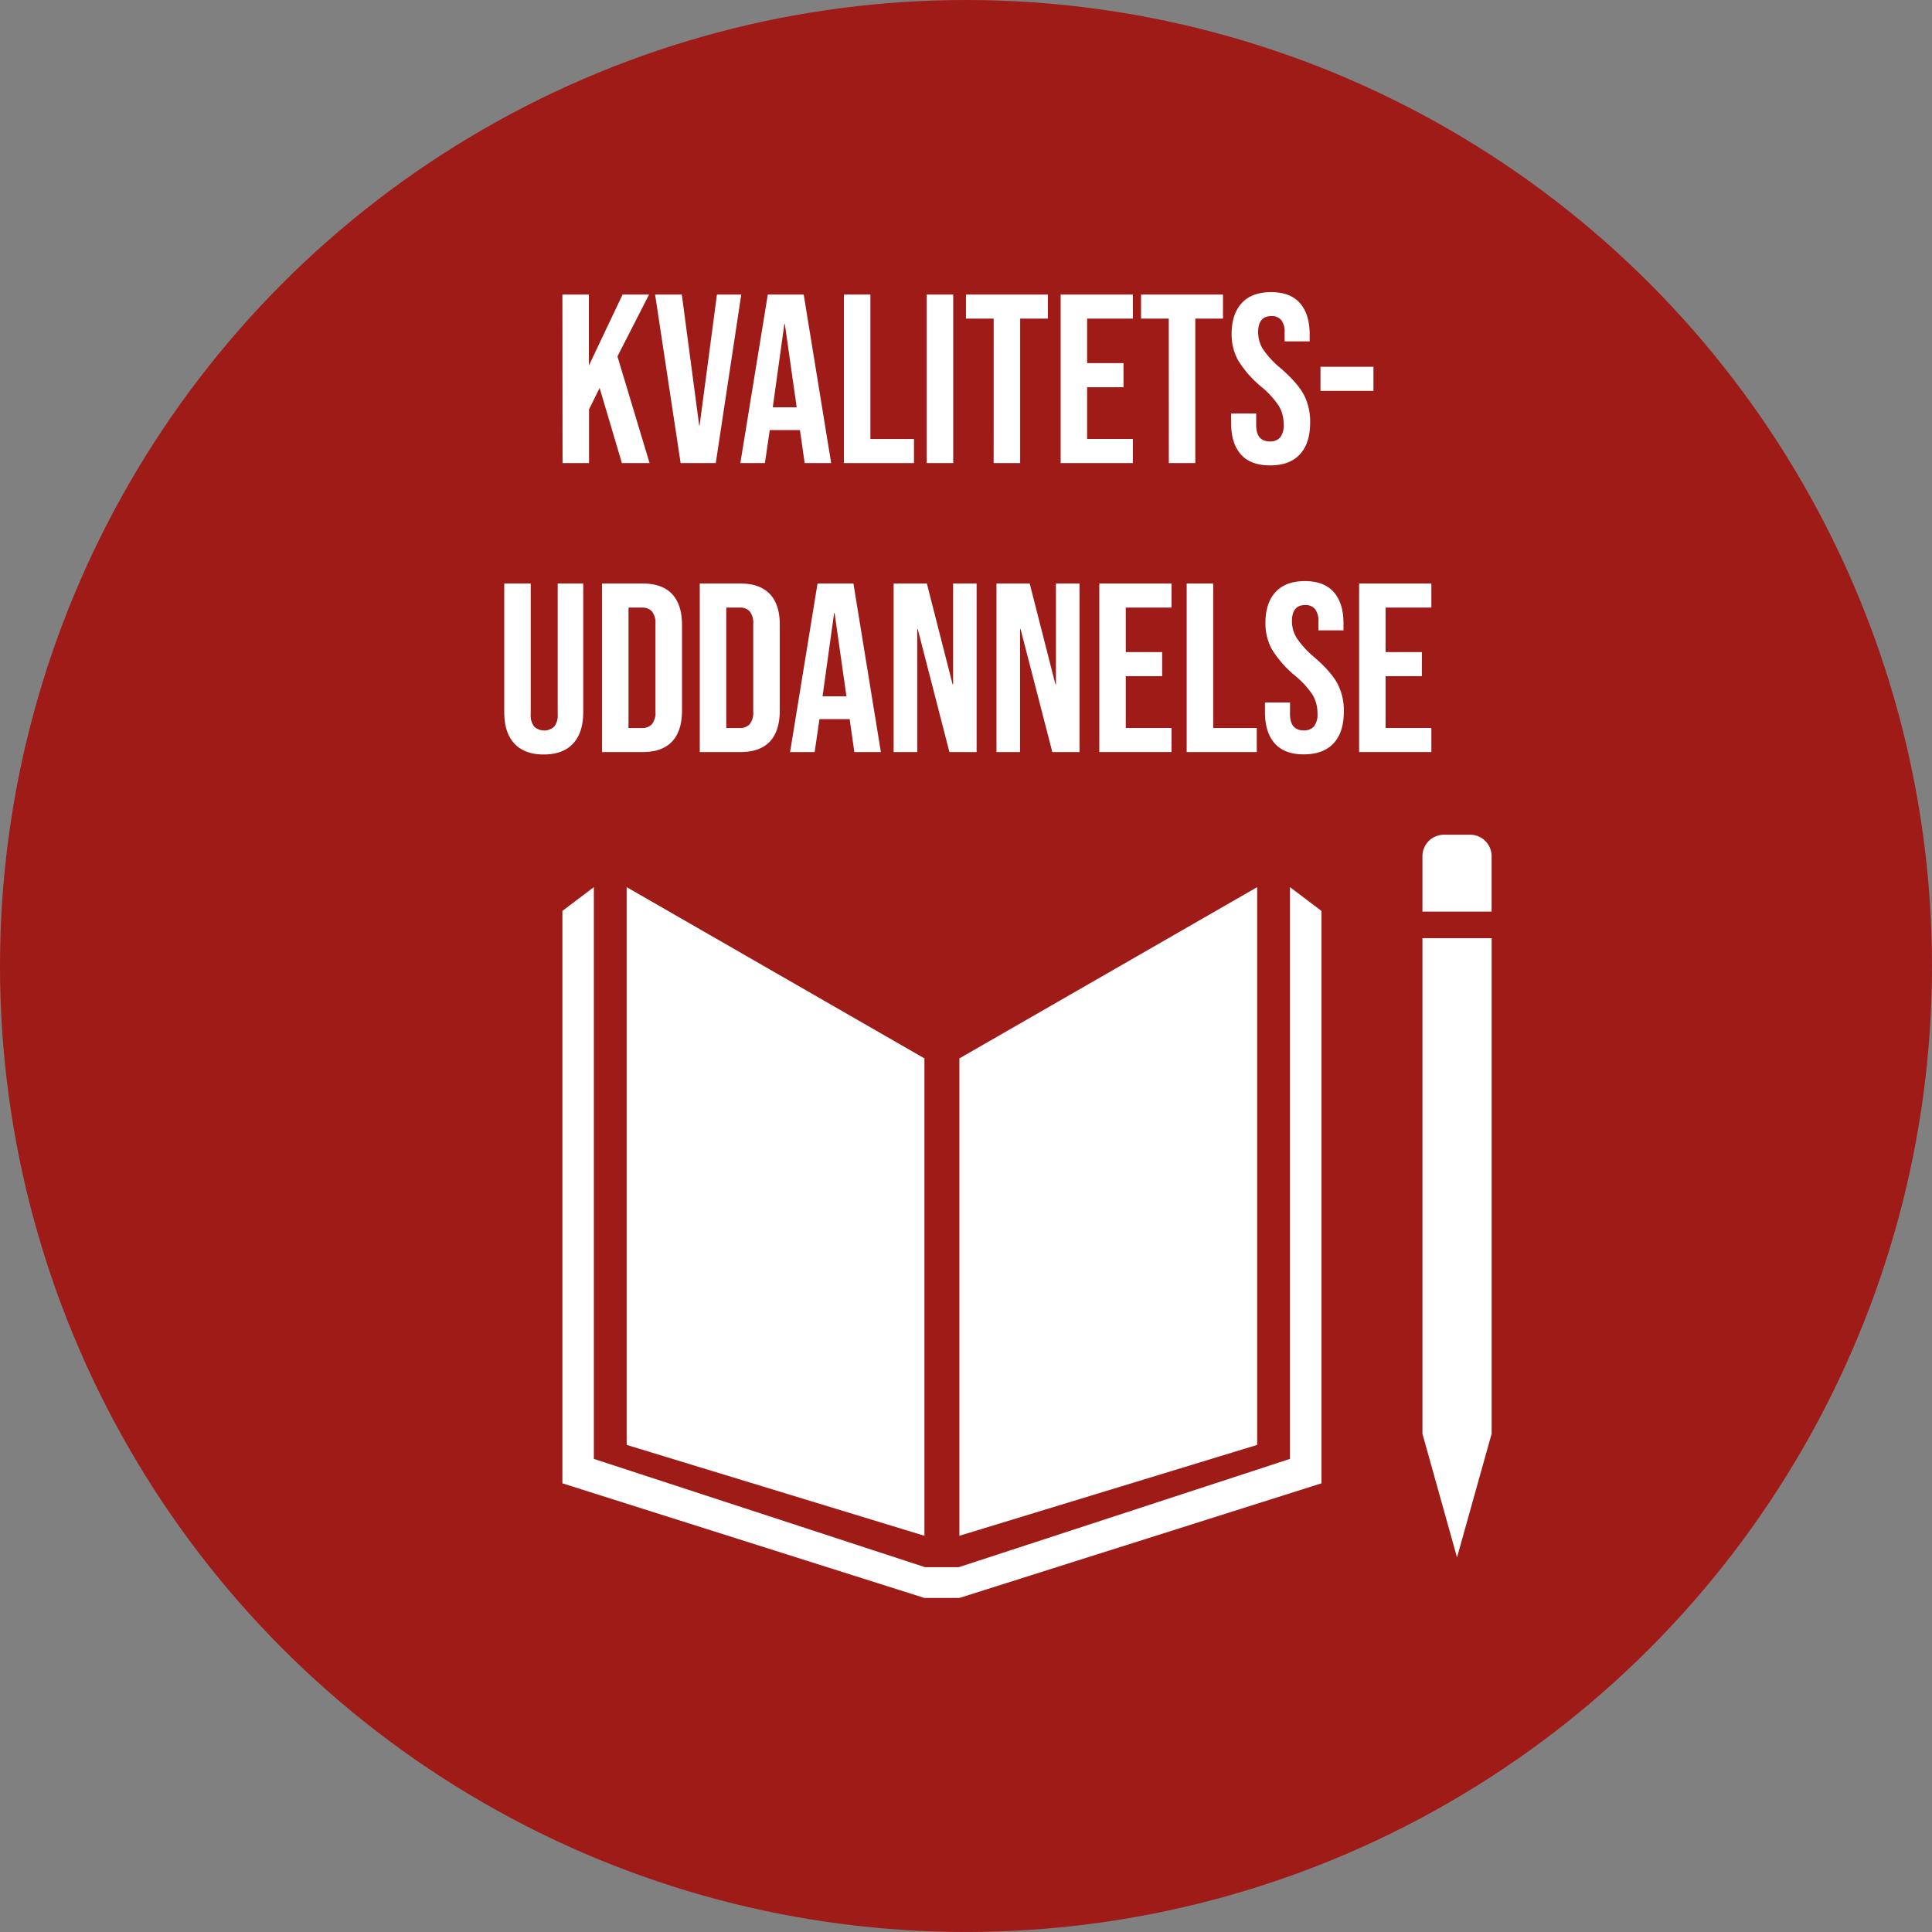 <svg xmlns="http://www.w3.org/2000/svg" viewBox="0 0 650.85 650.85"><rect x="0" y="0" width="650.85" height="650.85" fill="#808080" stroke="none"/><defs><style>.cls-1{fill:#9f1b18;}.cls-2{fill:#fff;}</style></defs><g id="Layer_2" data-name="Layer 2"><g id="Layer_4" data-name="Layer 4"><circle class="cls-1" cx="325.42" cy="325.42" r="325.42"/><polygon class="cls-2" points="423.51 298.86 423.51 486.76 323.2 517.37 323.2 356.55 423.51 298.86"/><polygon class="cls-2" points="502.5 316.06 502.5 482.99 490.84 524.66 479.19 482.99 479.19 316.06 502.5 316.06"/><polygon class="cls-2" points="445.17 306.87 445.17 499.7 323.19 538.32 311.43 538.32 189.46 499.7 189.46 306.87 200.06 298.86 200.06 491.47 311.66 527.96 322.97 527.96 434.57 491.47 434.57 298.86 445.17 306.87"/><polygon class="cls-2" points="211.11 298.86 211.11 486.76 311.42 517.37 311.42 356.55 211.11 298.86"/><path class="cls-2" d="M486.43,281.2h8.82a7.24,7.24,0,0,1,7.24,7.24V307.1a0,0,0,0,1,0,0H479.19a0,0,0,0,1,0,0V288.45A7.24,7.24,0,0,1,486.43,281.2Z"/><path class="cls-2" d="M189.46,99.22h8.92v23.93l11.36-23.93h8.92L208,120.07,218.83,156H209.5L202,130.7l-3.57,7.22V156h-8.92Z"/><path class="cls-2" d="M220.69,99.22h9l5.84,44.05h.16l5.84-44.05h8.19L241.13,156H229.29Z"/><path class="cls-2" d="M258.66,99.22h12.09L280,156h-8.92l-1.62-11.28v.16H259.31L257.68,156h-8.27Zm9.73,38-4-28.07h-.16l-3.9,28.07Z"/><path class="cls-2" d="M284.29,99.22h8.93v48.67H307.9V156H284.29Z"/><path class="cls-2" d="M312.2,99.22h8.92V156H312.2Z"/><path class="cls-2" d="M334.75,107.33h-9.33V99.22H353v8.11h-9.33V156h-8.93Z"/><path class="cls-2" d="M357.31,99.22h24.33v8.11H366.23v15h12.25v8.11H366.23v17.44h15.41V156H357.31Z"/><path class="cls-2" d="M393.73,107.33H384.4V99.22H412v8.11h-9.33V156h-8.92Z"/><path class="cls-2" d="M418.07,153.13q-3.33-3.69-3.33-10.59V139.3h8.44v3.89q0,5.52,4.62,5.52a4.35,4.35,0,0,0,3.45-1.34,6.47,6.47,0,0,0,1.18-4.34,12,12,0,0,0-1.62-6.29,30.28,30.28,0,0,0-6-6.53,36,36,0,0,1-7.7-8.8,17.89,17.89,0,0,1-2.2-8.89q0-6.73,3.41-10.42t9.9-3.69q6.41,0,9.69,3.69t3.29,10.59V115h-8.44v-2.92a6.56,6.56,0,0,0-1.13-4.26,4.14,4.14,0,0,0-3.33-1.34q-4.46,0-4.46,5.44a10.73,10.73,0,0,0,1.66,5.76,32.24,32.24,0,0,0,6.05,6.49q5.59,4.86,7.7,8.84a19.58,19.58,0,0,1,2.11,9.33q0,7-3.45,10.71c-2.3,2.49-5.63,3.73-10,3.73S420.29,155.59,418.07,153.13Z"/><path class="cls-2" d="M444.84,123.56h17.85v8.11H444.84Z"/><path class="cls-2" d="M173.27,250.48q-3.41-3.69-3.4-10.59V196.57h8.92v44a6.15,6.15,0,0,0,1.18,4.22,5,5,0,0,0,6.73,0,6.2,6.2,0,0,0,1.18-4.22v-44h8.6v43.32q0,6.9-3.41,10.59t-9.9,3.69C178.84,254.17,175.55,252.94,173.27,250.48Z"/><path class="cls-2" d="M202.8,196.57h13.63q6.66,0,10,3.57t3.33,10.47v28.71q0,6.9-3.33,10.47t-10,3.57H202.8Zm13.47,48.68a4.31,4.31,0,0,0,3.37-1.3,6.22,6.22,0,0,0,1.17-4.22V210.2a6.22,6.22,0,0,0-1.17-4.22,4.35,4.35,0,0,0-3.37-1.3h-4.54v40.57Z"/><path class="cls-2" d="M235.74,196.57h13.63q6.64,0,10,3.57t3.32,10.47v28.71q0,6.9-3.32,10.47t-10,3.57H235.74Zm13.47,48.68a4.28,4.28,0,0,0,3.36-1.3,6.17,6.17,0,0,0,1.18-4.22V210.2a6.17,6.17,0,0,0-1.18-4.22,4.31,4.31,0,0,0-3.36-1.3h-4.55v40.57Z"/><path class="cls-2" d="M275.41,196.57H287.5l9.25,56.79h-8.93l-1.62-11.28v.17H276.06l-1.62,11.11h-8.28Zm9.74,38-4-28.07H281l-3.9,28.07Z"/><path class="cls-2" d="M301.05,196.57h11.19l8.68,34h.16v-34H329v56.79h-9.16L309.16,211.9H309v41.46h-7.95Z"/><path class="cls-2" d="M335.69,196.57h11.19l8.68,34h.16v-34h7.95v56.79h-9.16L343.8,211.9h-.16v41.46h-7.95Z"/><path class="cls-2" d="M370.33,196.57h24.33v8.11H379.25v15H391.5v8.11H379.25v17.45h15.41v8.11H370.33Z"/><path class="cls-2" d="M399.77,196.57h8.93v48.68h14.68v8.11H399.77Z"/><path class="cls-2" d="M429.47,250.48q-3.33-3.69-3.33-10.59v-3.24h8.44v3.89q0,5.52,4.62,5.52a4.36,4.36,0,0,0,3.45-1.34,6.53,6.53,0,0,0,1.18-4.34,12.05,12.05,0,0,0-1.63-6.29,29.92,29.92,0,0,0-6-6.53,35.87,35.87,0,0,1-7.71-8.8,17.93,17.93,0,0,1-2.19-8.88q0-6.74,3.41-10.43t9.9-3.69q6.4,0,9.69,3.69T452.59,210v2.35h-8.44v-2.92a6.5,6.5,0,0,0-1.14-4.26,4.1,4.1,0,0,0-3.32-1.34c-3,0-4.46,1.82-4.46,5.44a10.73,10.73,0,0,0,1.66,5.76,31.87,31.87,0,0,0,6,6.49c3.74,3.24,6.3,6.19,7.71,8.84a19.58,19.58,0,0,1,2.11,9.33q0,7-3.45,10.71t-10,3.73Q432.79,254.17,429.47,250.48Z"/><path class="cls-2" d="M457.86,196.57H482.2v8.11H466.78v15H479v8.11H466.78v17.45H482.2v8.11H457.86Z"/></g></g></svg>